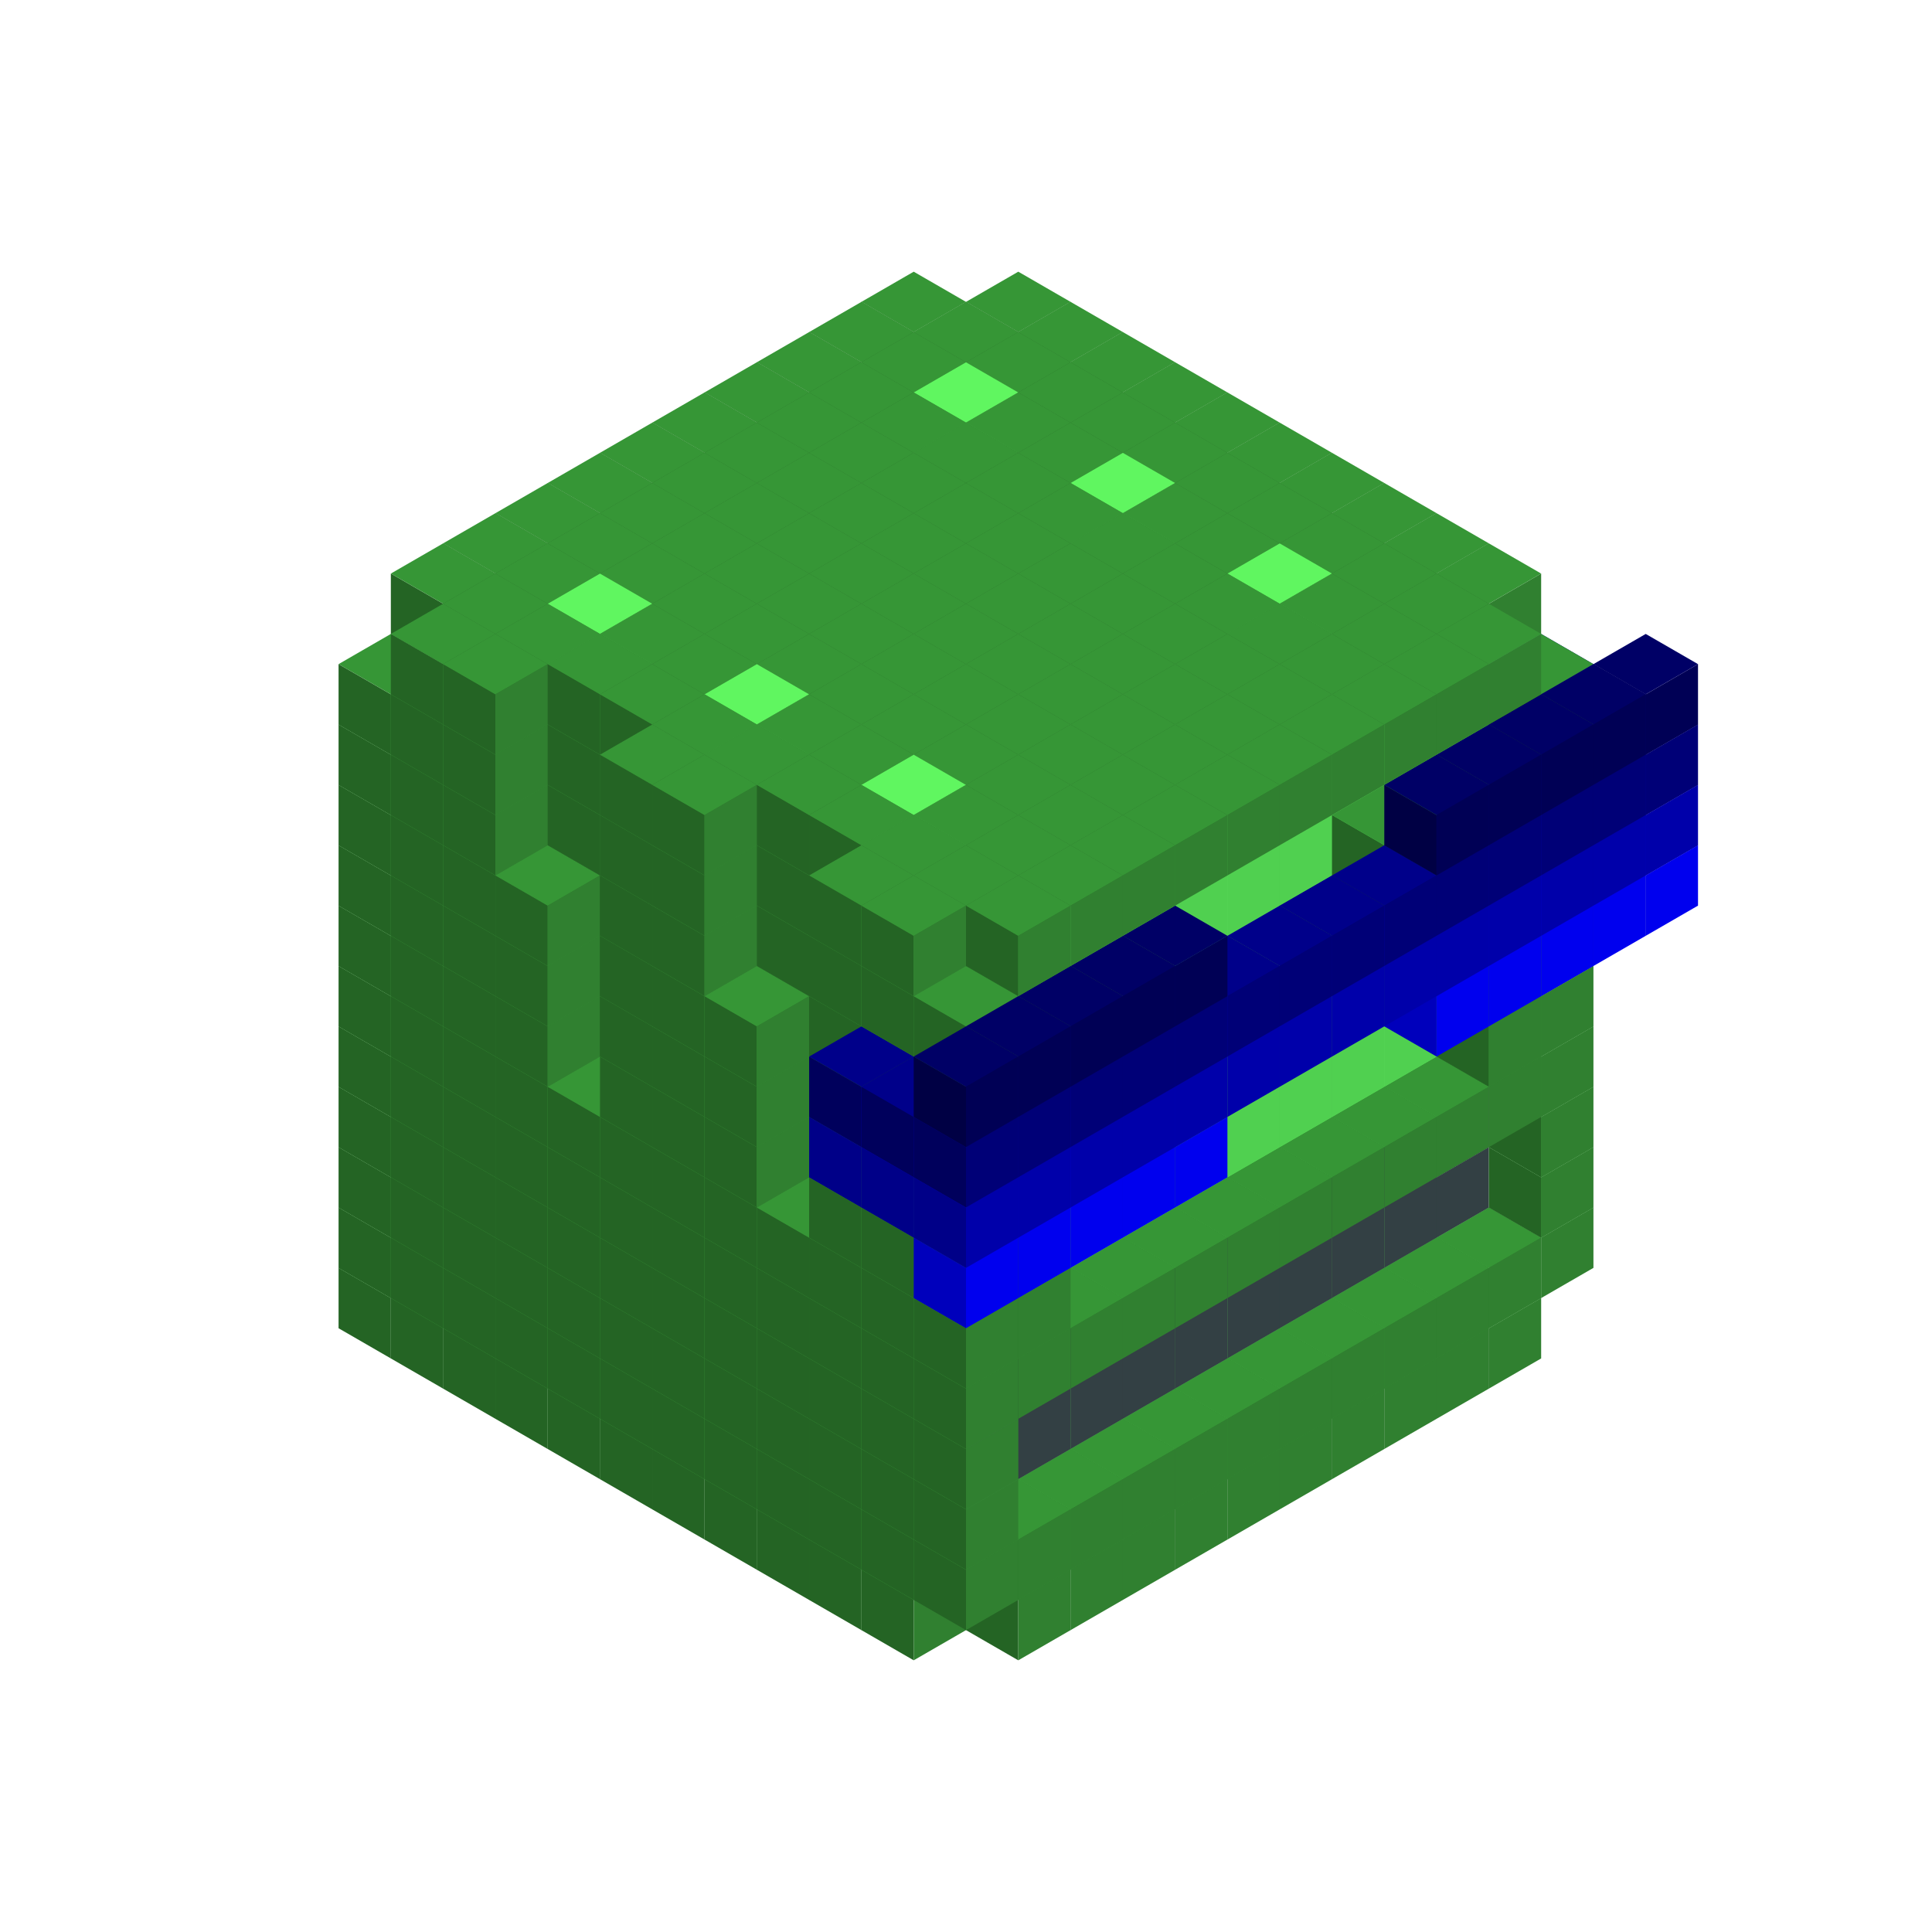 
<svg width='600' height='600' viewBox='4436371 5550000 3200000 3200000' xmlns='http://www.w3.org/2000/svg' xmlns:xlink='http://www.w3.org/1999/xlink'>
<use xlink:href='#v-0x00000069-1' transform='translate(983738,3600000)'/>
<use xlink:href='#v-0x00000069-1' transform='translate(1070341,3650000)'/>
<use xlink:href='#v-0x00000069-1' transform='translate(1156944,3700000)'/>
<use xlink:href='#v-0x00000069-1' transform='translate(1243547,3750000)'/>
<use xlink:href='#v-0x00000069-1' transform='translate(1330150,3800000)'/>
<use xlink:href='#v-0x00000069-1' transform='translate(1416753,3850000)'/>
<use xlink:href='#v-0x00000069-1' transform='translate(1503356,3900000)'/>
<use xlink:href='#v-0x00000069-1' transform='translate(1589959,3950000)'/>
<use xlink:href='#v-0x00000069-1' transform='translate(1676562,4000000)'/>
<use xlink:href='#v-0x00000069-1' transform='translate(1763165,4050000)'/>
<use xlink:href='#v-0x00000069-1' transform='translate(1849768,4100000)'/>
<use xlink:href='#v-0x00000069-1' transform='translate(2802401,3650000)'/>
<use xlink:href='#v-0x00000069-1' transform='translate(2715798,3700000)'/>
<use xlink:href='#v-0x00000069-1' transform='translate(2629195,3750000)'/>
<use xlink:href='#v-0x00000069-1' transform='translate(2542592,3800000)'/>
<use xlink:href='#v-0x00000069-1' transform='translate(2455989,3850000)'/>
<use xlink:href='#v-0x00000069-1' transform='translate(2369386,3900000)'/>
<use xlink:href='#v-0x00000069-1' transform='translate(2282783,3950000)'/>
<use xlink:href='#v-0x00000069-1' transform='translate(2196180,4000000)'/>
<use xlink:href='#v-0x00000069-1' transform='translate(2109577,4050000)'/>
<use xlink:href='#v-0x00000069-1' transform='translate(2022974,4100000)'/>
<use xlink:href='#v-0x00000069-1' transform='translate(983738,3500000)'/>
<use xlink:href='#v-0x00000069-1' transform='translate(1156944,3500000)'/>
<use xlink:href='#v-0x00000069-1' transform='translate(1070341,3550000)'/>
<use xlink:href='#v-0x00000069-1' transform='translate(1243547,3550000)'/>
<use xlink:href='#v-0x00000069-1' transform='translate(1156944,3600000)'/>
<use xlink:href='#v-0x00000069-1' transform='translate(1330150,3600000)'/>
<use xlink:href='#v-0x00000069-1' transform='translate(1243547,3650000)'/>
<use xlink:href='#v-0x00000069-1' transform='translate(1416753,3650000)'/>
<use xlink:href='#v-0x00000069-1' transform='translate(1330150,3700000)'/>
<use xlink:href='#v-0x00000069-1' transform='translate(1503356,3700000)'/>
<use xlink:href='#v-0x00000069-1' transform='translate(1416753,3750000)'/>
<use xlink:href='#v-0x00000069-1' transform='translate(1589959,3750000)'/>
<use xlink:href='#v-0x00000069-1' transform='translate(1503356,3800000)'/>
<use xlink:href='#v-0x00000069-1' transform='translate(1676562,3800000)'/>
<use xlink:href='#v-0x00000069-1' transform='translate(1589959,3850000)'/>
<use xlink:href='#v-0x00000069-1' transform='translate(1763165,3850000)'/>
<use xlink:href='#v-0x00000069-1' transform='translate(1676562,3900000)'/>
<use xlink:href='#v-0x00000069-1' transform='translate(1849768,3900000)'/>
<use xlink:href='#v-0x00000069-1' transform='translate(1763165,3950000)'/>
<use xlink:href='#v-0x00000069-2' transform='translate(2715798,3500000)'/>
<use xlink:href='#v-0x00000069-2' transform='translate(2629195,3550000)'/>
<use xlink:href='#v-0x00000069-2' transform='translate(2542592,3600000)'/>
<use xlink:href='#v-0x00000069-2' transform='translate(2455989,3650000)'/>
<use xlink:href='#v-0x00000069-2' transform='translate(2369386,3700000)'/>
<use xlink:href='#v-0x00000069-2' transform='translate(2282783,3750000)'/>
<use xlink:href='#v-0x00000069-2' transform='translate(2196180,3800000)'/>
<use xlink:href='#v-0x00000069-2' transform='translate(2109577,3850000)'/>
<use xlink:href='#v-0x00000069-2' transform='translate(2022974,3900000)'/>
<use xlink:href='#v-0x00000069-1' transform='translate(1936371,3950000)'/>
<use xlink:href='#v-0x00000069-1' transform='translate(1849768,4000000)'/>
<use xlink:href='#v-0x00000069-1' transform='translate(2889004,3500000)'/>
<use xlink:href='#v-0x00000069-1' transform='translate(2802401,3550000)'/>
<use xlink:href='#v-0x00000069-1' transform='translate(2715798,3600000)'/>
<use xlink:href='#v-0x00000069-1' transform='translate(2629195,3650000)'/>
<use xlink:href='#v-0x00000069-1' transform='translate(2542592,3700000)'/>
<use xlink:href='#v-0x00000069-1' transform='translate(2455989,3750000)'/>
<use xlink:href='#v-0x00000069-1' transform='translate(2369386,3800000)'/>
<use xlink:href='#v-0x00000069-1' transform='translate(2282783,3850000)'/>
<use xlink:href='#v-0x00000069-1' transform='translate(2196180,3900000)'/>
<use xlink:href='#v-0x00000069-1' transform='translate(2109577,3950000)'/>
<use xlink:href='#v-0x00000069-1' transform='translate(2022974,4000000)'/>
<use xlink:href='#v-0x00000069-1' transform='translate(1936371,4050000)'/>
<use xlink:href='#v-0x00000069-1' transform='translate(983738,3400000)'/>
<use xlink:href='#v-0x00000069-1' transform='translate(1156944,3400000)'/>
<use xlink:href='#v-0x00000069-1' transform='translate(1070341,3450000)'/>
<use xlink:href='#v-0x00000069-1' transform='translate(1243547,3450000)'/>
<use xlink:href='#v-0x00000069-1' transform='translate(1156944,3500000)'/>
<use xlink:href='#v-0x00000069-1' transform='translate(1330150,3500000)'/>
<use xlink:href='#v-0x00000069-1' transform='translate(1243547,3550000)'/>
<use xlink:href='#v-0x00000069-1' transform='translate(1416753,3550000)'/>
<use xlink:href='#v-0x00000069-1' transform='translate(1330150,3600000)'/>
<use xlink:href='#v-0x00000069-1' transform='translate(1503356,3600000)'/>
<use xlink:href='#v-0x00000069-1' transform='translate(1416753,3650000)'/>
<use xlink:href='#v-0x00000069-1' transform='translate(1589959,3650000)'/>
<use xlink:href='#v-0x00000069-1' transform='translate(1503356,3700000)'/>
<use xlink:href='#v-0x00000069-1' transform='translate(1676562,3700000)'/>
<use xlink:href='#v-0x00000069-1' transform='translate(1589959,3750000)'/>
<use xlink:href='#v-0x00000069-1' transform='translate(1763165,3750000)'/>
<use xlink:href='#v-0x00000069-1' transform='translate(1676562,3800000)'/>
<use xlink:href='#v-0x00000069-1' transform='translate(1849768,3800000)'/>
<use xlink:href='#v-0x00000069-1' transform='translate(1763165,3850000)'/>
<use xlink:href='#v-0x00000069-4' transform='translate(2715798,3400000)'/>
<use xlink:href='#v-0x00000069-4' transform='translate(2629195,3450000)'/>
<use xlink:href='#v-0x00000069-4' transform='translate(2542592,3500000)'/>
<use xlink:href='#v-0x00000069-4' transform='translate(2455989,3550000)'/>
<use xlink:href='#v-0x00000069-4' transform='translate(2369386,3600000)'/>
<use xlink:href='#v-0x00000069-4' transform='translate(2282783,3650000)'/>
<use xlink:href='#v-0x00000069-4' transform='translate(2196180,3700000)'/>
<use xlink:href='#v-0x00000069-4' transform='translate(2109577,3750000)'/>
<use xlink:href='#v-0x00000069-4' transform='translate(2022974,3800000)'/>
<use xlink:href='#v-0x00000069-4' transform='translate(1936371,3850000)'/>
<use xlink:href='#v-0x00000069-1' transform='translate(1849768,3900000)'/>
<use xlink:href='#v-0x00000069-1' transform='translate(2889004,3400000)'/>
<use xlink:href='#v-0x00000069-1' transform='translate(1936371,3950000)'/>
<use xlink:href='#v-0x00000069-1' transform='translate(983738,3300000)'/>
<use xlink:href='#v-0x00000069-1' transform='translate(1156944,3300000)'/>
<use xlink:href='#v-0x00000069-1' transform='translate(1070341,3350000)'/>
<use xlink:href='#v-0x00000069-1' transform='translate(1243547,3350000)'/>
<use xlink:href='#v-0x00000069-1' transform='translate(1156944,3400000)'/>
<use xlink:href='#v-0x00000069-1' transform='translate(1330150,3400000)'/>
<use xlink:href='#v-0x00000069-1' transform='translate(1243547,3450000)'/>
<use xlink:href='#v-0x00000069-1' transform='translate(1416753,3450000)'/>
<use xlink:href='#v-0x00000069-1' transform='translate(1330150,3500000)'/>
<use xlink:href='#v-0x00000069-1' transform='translate(1503356,3500000)'/>
<use xlink:href='#v-0x00000069-1' transform='translate(1416753,3550000)'/>
<use xlink:href='#v-0x00000069-1' transform='translate(1589959,3550000)'/>
<use xlink:href='#v-0x00000069-1' transform='translate(1503356,3600000)'/>
<use xlink:href='#v-0x00000069-1' transform='translate(1676562,3600000)'/>
<use xlink:href='#v-0x00000069-1' transform='translate(1589959,3650000)'/>
<use xlink:href='#v-0x00000069-1' transform='translate(1763165,3650000)'/>
<use xlink:href='#v-0x00000069-1' transform='translate(1676562,3700000)'/>
<use xlink:href='#v-0x00000069-1' transform='translate(1849768,3700000)'/>
<use xlink:href='#v-0x00000069-1' transform='translate(1763165,3750000)'/>
<use xlink:href='#v-0x00000069-4' transform='translate(2715798,3300000)'/>
<use xlink:href='#v-0x00000069-4' transform='translate(2629195,3350000)'/>
<use xlink:href='#v-0x00000069-4' transform='translate(2542592,3400000)'/>
<use xlink:href='#v-0x00000069-4' transform='translate(2455989,3450000)'/>
<use xlink:href='#v-0x00000069-4' transform='translate(2369386,3500000)'/>
<use xlink:href='#v-0x00000069-4' transform='translate(2282783,3550000)'/>
<use xlink:href='#v-0x00000069-4' transform='translate(2196180,3600000)'/>
<use xlink:href='#v-0x00000069-4' transform='translate(2109577,3650000)'/>
<use xlink:href='#v-0x00000069-4' transform='translate(2022974,3700000)'/>
<use xlink:href='#v-0x00000069-4' transform='translate(1936371,3750000)'/>
<use xlink:href='#v-0x00000069-1' transform='translate(1849768,3800000)'/>
<use xlink:href='#v-0x00000069-1' transform='translate(2889004,3300000)'/>
<use xlink:href='#v-0x00000069-1' transform='translate(1936371,3850000)'/>
<use xlink:href='#v-0x00000069-1' transform='translate(983738,3200000)'/>
<use xlink:href='#v-0x00000069-1' transform='translate(1156944,3200000)'/>
<use xlink:href='#v-0x00000069-1' transform='translate(1070341,3250000)'/>
<use xlink:href='#v-0x00000069-1' transform='translate(1243547,3250000)'/>
<use xlink:href='#v-0x00000069-1' transform='translate(1156944,3300000)'/>
<use xlink:href='#v-0x00000069-1' transform='translate(1330150,3300000)'/>
<use xlink:href='#v-0x00000069-1' transform='translate(1243547,3350000)'/>
<use xlink:href='#v-0x00000069-1' transform='translate(1416753,3350000)'/>
<use xlink:href='#v-0x00000069-1' transform='translate(1330150,3400000)'/>
<use xlink:href='#v-0x00000069-1' transform='translate(1503356,3400000)'/>
<use xlink:href='#v-0x00000069-1' transform='translate(1416753,3450000)'/>
<use xlink:href='#v-0x00000069-1' transform='translate(1589959,3450000)'/>
<use xlink:href='#v-0x00000069-1' transform='translate(1503356,3500000)'/>
<use xlink:href='#v-0x00000069-1' transform='translate(1676562,3500000)'/>
<use xlink:href='#v-0x00000069-1' transform='translate(1589959,3550000)'/>
<use xlink:href='#v-0x00000069-1' transform='translate(1763165,3550000)'/>
<use xlink:href='#v-0x00000069-1' transform='translate(1676562,3600000)'/>
<use xlink:href='#v-0x00000069-1' transform='translate(1849768,3600000)'/>
<use xlink:href='#v-0x00000069-1' transform='translate(1763165,3650000)'/>
<use xlink:href='#v-0x00000069-2' transform='translate(2715798,3200000)'/>
<use xlink:href='#v-0x00000069-2' transform='translate(2629195,3250000)'/>
<use xlink:href='#v-0x00000069-2' transform='translate(2542592,3300000)'/>
<use xlink:href='#v-0x00000069-2' transform='translate(2455989,3350000)'/>
<use xlink:href='#v-0x00000069-2' transform='translate(2369386,3400000)'/>
<use xlink:href='#v-0x00000069-2' transform='translate(2282783,3450000)'/>
<use xlink:href='#v-0x00000069-2' transform='translate(2196180,3500000)'/>
<use xlink:href='#v-0x00000069-2' transform='translate(2109577,3550000)'/>
<use xlink:href='#v-0x00000069-2' transform='translate(2022974,3600000)'/>
<use xlink:href='#v-0x00000069-1' transform='translate(1936371,3650000)'/>
<use xlink:href='#v-0x00000069-1' transform='translate(1849768,3700000)'/>
<use xlink:href='#v-0x00000069-1' transform='translate(2889004,3200000)'/>
<use xlink:href='#v-0x00000069-1' transform='translate(2802401,3250000)'/>
<use xlink:href='#v-0x00000069-1' transform='translate(2715798,3300000)'/>
<use xlink:href='#v-0x00000069-1' transform='translate(2629195,3350000)'/>
<use xlink:href='#v-0x00000069-1' transform='translate(2542592,3400000)'/>
<use xlink:href='#v-0x00000069-1' transform='translate(2455989,3450000)'/>
<use xlink:href='#v-0x00000069-1' transform='translate(2369386,3500000)'/>
<use xlink:href='#v-0x00000069-1' transform='translate(2282783,3550000)'/>
<use xlink:href='#v-0x00000069-1' transform='translate(2196180,3600000)'/>
<use xlink:href='#v-0x00000069-1' transform='translate(2109577,3650000)'/>
<use xlink:href='#v-0x00000069-1' transform='translate(2022974,3700000)'/>
<use xlink:href='#v-0x00000069-1' transform='translate(1936371,3750000)'/>
<use xlink:href='#v-0x00000069-1' transform='translate(983738,3100000)'/>
<use xlink:href='#v-0x00000069-1' transform='translate(1156944,3100000)'/>
<use xlink:href='#v-0x00000069-1' transform='translate(1070341,3150000)'/>
<use xlink:href='#v-0x00000069-1' transform='translate(1243547,3150000)'/>
<use xlink:href='#v-0x00000069-1' transform='translate(1156944,3200000)'/>
<use xlink:href='#v-0x00000069-1' transform='translate(1330150,3200000)'/>
<use xlink:href='#v-0x00000069-1' transform='translate(1243547,3250000)'/>
<use xlink:href='#v-0x00000069-1' transform='translate(1416753,3250000)'/>
<use xlink:href='#v-0x00000069-1' transform='translate(1330150,3300000)'/>
<use xlink:href='#v-0x00000069-1' transform='translate(1503356,3300000)'/>
<use xlink:href='#v-0x00000069-1' transform='translate(1416753,3350000)'/>
<use xlink:href='#v-0x00000069-1' transform='translate(1589959,3350000)'/>
<use xlink:href='#v-0x00000069-1' transform='translate(1503356,3400000)'/>
<use xlink:href='#v-0x00000069-1' transform='translate(1676562,3400000)'/>
<use xlink:href='#v-0x00000069-1' transform='translate(1589959,3450000)'/>
<use xlink:href='#v-0x00000069-1' transform='translate(1763165,3450000)'/>
<use xlink:href='#v-0x00000069-1' transform='translate(1676562,3500000)'/>
<use xlink:href='#v-0x00000069-1' transform='translate(1849768,3500000)'/>
<use xlink:href='#v-0x00000069-1' transform='translate(1763165,3550000)'/>
<use xlink:href='#v-0x00000069-2' transform='translate(2715798,3100000)'/>
<use xlink:href='#v-0x00000069-2' transform='translate(2629195,3150000)'/>
<use xlink:href='#v-0x00000069-2' transform='translate(2542592,3200000)'/>
<use xlink:href='#v-0x00000069-2' transform='translate(2455989,3250000)'/>
<use xlink:href='#v-0x00000069-2' transform='translate(2369386,3300000)'/>
<use xlink:href='#v-0x00000069-2' transform='translate(2282783,3350000)'/>
<use xlink:href='#v-0x00000069-2' transform='translate(2196180,3400000)'/>
<use xlink:href='#v-0x00000069-2' transform='translate(2109577,3450000)'/>
<use xlink:href='#v-0x00000069-2' transform='translate(2022974,3500000)'/>
<use xlink:href='#v-0x00000069-1' transform='translate(1936371,3550000)'/>
<use xlink:href='#v-0x00000069-1' transform='translate(1849768,3600000)'/>
<use xlink:href='#v-0x00000069-1' transform='translate(2889004,3100000)'/>
<use xlink:href='#v-0x00000069-1' transform='translate(2802401,3150000)'/>
<use xlink:href='#v-0x00000069-1' transform='translate(2022974,3600000)'/>
<use xlink:href='#v-0x00000069-1' transform='translate(1936371,3650000)'/>
<use xlink:href='#v-0x00000069-1' transform='translate(983738,3000000)'/>
<use xlink:href='#v-0x00000069-1' transform='translate(1156944,3000000)'/>
<use xlink:href='#v-0x00000069-1' transform='translate(1070341,3050000)'/>
<use xlink:href='#v-0x00000069-1' transform='translate(1243547,3050000)'/>
<use xlink:href='#v-0x00000069-1' transform='translate(1156944,3100000)'/>
<use xlink:href='#v-0x00000069-1' transform='translate(1330150,3100000)'/>
<use xlink:href='#v-0x00000069-1' transform='translate(1243547,3150000)'/>
<use xlink:href='#v-0x00000069-1' transform='translate(1416753,3150000)'/>
<use xlink:href='#v-0x00000069-1' transform='translate(1503356,3200000)'/>
<use xlink:href='#v-0x00000069-1' transform='translate(1416753,3250000)'/>
<use xlink:href='#v-0x00000069-1' transform='translate(1589959,3250000)'/>
<use xlink:href='#v-0x00000069-1' transform='translate(1503356,3300000)'/>
<use xlink:href='#v-0x00000069-1' transform='translate(1676562,3300000)'/>
<use xlink:href='#v-0x00000069-1' transform='translate(1589959,3350000)'/>
<use xlink:href='#v-0x00000069-1' transform='translate(1763165,3350000)'/>
<use xlink:href='#v-0x00000069-1' transform='translate(1849768,3400000)'/>
<use xlink:href='#v-0x00000069-1' transform='translate(1763165,3450000)'/>
<use xlink:href='#v-0x00000069-2' transform='translate(2715798,3000000)'/>
<use xlink:href='#v-0x00000069-2' transform='translate(2629195,3050000)'/>
<use xlink:href='#v-0x00000069-2' transform='translate(2542592,3100000)'/>
<use xlink:href='#v-0x00000069-2' transform='translate(2455989,3150000)'/>
<use xlink:href='#v-0x00000069-2' transform='translate(2369386,3200000)'/>
<use xlink:href='#v-0x00000069-2' transform='translate(2282783,3250000)'/>
<use xlink:href='#v-0x00000069-2' transform='translate(2196180,3300000)'/>
<use xlink:href='#v-0x00000069-2' transform='translate(2109577,3350000)'/>
<use xlink:href='#v-0x00000069-2' transform='translate(2022974,3400000)'/>
<use xlink:href='#v-0x00000069-1' transform='translate(1936371,3450000)'/>
<use xlink:href='#v-0x00000069-1' transform='translate(1849768,3500000)'/>
<use xlink:href='#v-0x00000069-1' transform='translate(2889004,3000000)'/>
<use xlink:href='#v-0x00000069-1' transform='translate(2022974,3500000)'/>
<use xlink:href='#v-0x00000069-1' transform='translate(1936371,3550000)'/>
<use xlink:href='#v-0x00000069-1' transform='translate(983738,2900000)'/>
<use xlink:href='#v-0x00000069-1' transform='translate(1156944,2900000)'/>
<use xlink:href='#v-0x00000069-1' transform='translate(1070341,2950000)'/>
<use xlink:href='#v-0x00000069-1' transform='translate(1243547,2950000)'/>
<use xlink:href='#v-0x00000069-1' transform='translate(1156944,3000000)'/>
<use xlink:href='#v-0x00000069-1' transform='translate(1330150,3000000)'/>
<use xlink:href='#v-0x00000069-1' transform='translate(1243547,3050000)'/>
<use xlink:href='#v-0x00000069-1' transform='translate(1416753,3050000)'/>
<use xlink:href='#v-0x00000069-1' transform='translate(1503356,3100000)'/>
<use xlink:href='#v-0x00000069-1' transform='translate(1416753,3150000)'/>
<use xlink:href='#v-0x00000069-1' transform='translate(1589959,3150000)'/>
<use xlink:href='#v-0x00000069-1' transform='translate(1503356,3200000)'/>
<use xlink:href='#v-0x00000069-1' transform='translate(1676562,3200000)'/>
<use xlink:href='#v-0x00000069-1' transform='translate(1589959,3250000)'/>
<use xlink:href='#v-0x00000069-1' transform='translate(1763165,3250000)'/>
<use xlink:href='#v-0x00000069-1' transform='translate(1849768,3300000)'/>
<use xlink:href='#v-0x00000069-1' transform='translate(1763165,3350000)'/>
<use xlink:href='#v-0x00000069-2' transform='translate(2715798,2900000)'/>
<use xlink:href='#v-0x00000069-2' transform='translate(2629195,2950000)'/>
<use xlink:href='#v-0x00000069-2' transform='translate(2542592,3000000)'/>
<use xlink:href='#v-0x00000069-2' transform='translate(2455989,3050000)'/>
<use xlink:href='#v-0x00000069-2' transform='translate(2369386,3100000)'/>
<use xlink:href='#v-0x00000069-2' transform='translate(2282783,3150000)'/>
<use xlink:href='#v-0x00000069-2' transform='translate(2196180,3200000)'/>
<use xlink:href='#v-0x00000069-2' transform='translate(2109577,3250000)'/>
<use xlink:href='#v-0x00000069-2' transform='translate(2022974,3300000)'/>
<use xlink:href='#v-0x00000069-1' transform='translate(1936371,3350000)'/>
<use xlink:href='#v-0x00000069-1' transform='translate(1849768,3400000)'/>
<use xlink:href='#v-0x00000069-1' transform='translate(2889004,2900000)'/>
<use xlink:href='#v-0x00000069-1' transform='translate(2802401,2950000)'/>
<use xlink:href='#v-0x00000069-1' transform='translate(2715798,3000000)'/>
<use xlink:href='#v-0x00000069-1' transform='translate(2629195,3050000)'/>
<use xlink:href='#v-0x00000069-1' transform='translate(2196180,3300000)'/>
<use xlink:href='#v-0x00000069-1' transform='translate(2109577,3350000)'/>
<use xlink:href='#v-0x00000069-1' transform='translate(2022974,3400000)'/>
<use xlink:href='#v-0x00000069-1' transform='translate(1936371,3450000)'/>
<use xlink:href='#v-0x00000069-8' transform='translate(3062210,2900000)'/>
<use xlink:href='#v-0x00000069-8' transform='translate(2975607,2950000)'/>
<use xlink:href='#v-0x00000069-8' transform='translate(2889004,3000000)'/>
<use xlink:href='#v-0x00000069-8' transform='translate(2802401,3050000)'/>
<use xlink:href='#v-0x00000069-8' transform='translate(2715798,3100000)'/>
<use xlink:href='#v-0x00000069-8' transform='translate(2282783,3350000)'/>
<use xlink:href='#v-0x00000069-8' transform='translate(2196180,3400000)'/>
<use xlink:href='#v-0x00000069-8' transform='translate(2109577,3450000)'/>
<use xlink:href='#v-0x00000069-8' transform='translate(2022974,3500000)'/>
<use xlink:href='#v-0x00000069-8' transform='translate(1936371,3550000)'/>
<use xlink:href='#v-0x00000069-1' transform='translate(983738,2800000)'/>
<use xlink:href='#v-0x00000069-1' transform='translate(1156944,2800000)'/>
<use xlink:href='#v-0x00000069-1' transform='translate(1070341,2850000)'/>
<use xlink:href='#v-0x00000069-1' transform='translate(1243547,2850000)'/>
<use xlink:href='#v-0x00000069-1' transform='translate(1156944,2900000)'/>
<use xlink:href='#v-0x00000069-1' transform='translate(1330150,2900000)'/>
<use xlink:href='#v-0x00000069-1' transform='translate(1243547,2950000)'/>
<use xlink:href='#v-0x00000069-1' transform='translate(1416753,2950000)'/>
<use xlink:href='#v-0x00000069-1' transform='translate(1503356,3000000)'/>
<use xlink:href='#v-0x00000069-1' transform='translate(1416753,3050000)'/>
<use xlink:href='#v-0x00000069-1' transform='translate(1589959,3050000)'/>
<use xlink:href='#v-0x00000069-1' transform='translate(1503356,3100000)'/>
<use xlink:href='#v-0x00000069-1' transform='translate(1676562,3100000)'/>
<use xlink:href='#v-0x00000069-1' transform='translate(1589959,3150000)'/>
<use xlink:href='#v-0x00000069-1' transform='translate(1763165,3150000)'/>
<use xlink:href='#v-0x00000069-1' transform='translate(1849768,3200000)'/>
<use xlink:href='#v-0x00000069-1' transform='translate(1763165,3250000)'/>
<use xlink:href='#v-0x00000069-7' transform='translate(2889004,2700000)'/>
<use xlink:href='#v-0x00000069-2' transform='translate(2715798,2800000)'/>
<use xlink:href='#v-0x00000069-2' transform='translate(2629195,2850000)'/>
<use xlink:href='#v-0x00000069-2' transform='translate(2542592,2900000)'/>
<use xlink:href='#v-0x00000069-2' transform='translate(2455989,2950000)'/>
<use xlink:href='#v-0x00000069-2' transform='translate(2369386,3000000)'/>
<use xlink:href='#v-0x00000069-2' transform='translate(2282783,3050000)'/>
<use xlink:href='#v-0x00000069-2' transform='translate(2196180,3100000)'/>
<use xlink:href='#v-0x00000069-2' transform='translate(2109577,3150000)'/>
<use xlink:href='#v-0x00000069-2' transform='translate(2022974,3200000)'/>
<use xlink:href='#v-0x00000069-1' transform='translate(1936371,3250000)'/>
<use xlink:href='#v-0x00000069-1' transform='translate(1849768,3300000)'/>
<use xlink:href='#v-0x00000069-7' transform='translate(1763165,3350000)'/>
<use xlink:href='#v-0x00000069-7' transform='translate(2975607,2750000)'/>
<use xlink:href='#v-0x00000069-1' transform='translate(2889004,2800000)'/>
<use xlink:href='#v-0x00000069-1' transform='translate(2802401,2850000)'/>
<use xlink:href='#v-0x00000069-3' transform='translate(2715798,2900000)'/>
<use xlink:href='#v-0x00000069-3' transform='translate(2629195,2950000)'/>
<use xlink:href='#v-0x00000069-1' transform='translate(2542592,3000000)'/>
<use xlink:href='#v-0x00000069-1' transform='translate(2282783,3150000)'/>
<use xlink:href='#v-0x00000069-3' transform='translate(2196180,3200000)'/>
<use xlink:href='#v-0x00000069-3' transform='translate(2109577,3250000)'/>
<use xlink:href='#v-0x00000069-1' transform='translate(2022974,3300000)'/>
<use xlink:href='#v-0x00000069-1' transform='translate(1936371,3350000)'/>
<use xlink:href='#v-0x00000069-7' transform='translate(1849768,3400000)'/>
<use xlink:href='#v-0x00000069-7' transform='translate(3062210,2800000)'/>
<use xlink:href='#v-0x00000069-7' transform='translate(2975607,2850000)'/>
<use xlink:href='#v-0x00000069-7' transform='translate(2889004,2900000)'/>
<use xlink:href='#v-0x00000069-7' transform='translate(2802401,2950000)'/>
<use xlink:href='#v-0x00000069-7' transform='translate(2715798,3000000)'/>
<use xlink:href='#v-0x00000069-7' transform='translate(2629195,3050000)'/>
<use xlink:href='#v-0x00000069-7' transform='translate(2542592,3100000)'/>
<use xlink:href='#v-0x00000069-7' transform='translate(2455989,3150000)'/>
<use xlink:href='#v-0x00000069-7' transform='translate(2369386,3200000)'/>
<use xlink:href='#v-0x00000069-7' transform='translate(2282783,3250000)'/>
<use xlink:href='#v-0x00000069-7' transform='translate(2196180,3300000)'/>
<use xlink:href='#v-0x00000069-7' transform='translate(2109577,3350000)'/>
<use xlink:href='#v-0x00000069-7' transform='translate(2022974,3400000)'/>
<use xlink:href='#v-0x00000069-7' transform='translate(1936371,3450000)'/>
<use xlink:href='#v-0x00000069-1' transform='translate(983738,2700000)'/>
<use xlink:href='#v-0x00000069-1' transform='translate(1156944,2700000)'/>
<use xlink:href='#v-0x00000069-1' transform='translate(1070341,2750000)'/>
<use xlink:href='#v-0x00000069-1' transform='translate(1243547,2750000)'/>
<use xlink:href='#v-0x00000069-1' transform='translate(1156944,2800000)'/>
<use xlink:href='#v-0x00000069-1' transform='translate(1330150,2800000)'/>
<use xlink:href='#v-0x00000069-1' transform='translate(1416753,2850000)'/>
<use xlink:href='#v-0x00000069-1' transform='translate(1503356,2900000)'/>
<use xlink:href='#v-0x00000069-1' transform='translate(1416753,2950000)'/>
<use xlink:href='#v-0x00000069-1' transform='translate(1589959,2950000)'/>
<use xlink:href='#v-0x00000069-1' transform='translate(1503356,3000000)'/>
<use xlink:href='#v-0x00000069-1' transform='translate(1676562,3000000)'/>
<use xlink:href='#v-0x00000069-1' transform='translate(1763165,3050000)'/>
<use xlink:href='#v-0x00000069-1' transform='translate(1849768,3100000)'/>
<use xlink:href='#v-0x00000069-1' transform='translate(1763165,3150000)'/>
<use xlink:href='#v-0x00000069-6' transform='translate(2889004,2600000)'/>
<use xlink:href='#v-0x00000069-2' transform='translate(2715798,2700000)'/>
<use xlink:href='#v-0x00000069-2' transform='translate(2629195,2750000)'/>
<use xlink:href='#v-0x00000069-2' transform='translate(2542592,2800000)'/>
<use xlink:href='#v-0x00000069-2' transform='translate(2455989,2850000)'/>
<use xlink:href='#v-0x00000069-2' transform='translate(2369386,2900000)'/>
<use xlink:href='#v-0x00000069-2' transform='translate(2282783,2950000)'/>
<use xlink:href='#v-0x00000069-2' transform='translate(2196180,3000000)'/>
<use xlink:href='#v-0x00000069-2' transform='translate(2109577,3050000)'/>
<use xlink:href='#v-0x00000069-2' transform='translate(2022974,3100000)'/>
<use xlink:href='#v-0x00000069-1' transform='translate(1936371,3150000)'/>
<use xlink:href='#v-0x00000069-1' transform='translate(1849768,3200000)'/>
<use xlink:href='#v-0x00000069-6' transform='translate(1763165,3250000)'/>
<use xlink:href='#v-0x00000069-6' transform='translate(2975607,2650000)'/>
<use xlink:href='#v-0x00000069-1' transform='translate(2889004,2700000)'/>
<use xlink:href='#v-0x00000069-1' transform='translate(2802401,2750000)'/>
<use xlink:href='#v-0x00000069-1' transform='translate(2715798,2800000)'/>
<use xlink:href='#v-0x00000069-1' transform='translate(2629195,2850000)'/>
<use xlink:href='#v-0x00000069-1' transform='translate(2196180,3100000)'/>
<use xlink:href='#v-0x00000069-1' transform='translate(2109577,3150000)'/>
<use xlink:href='#v-0x00000069-1' transform='translate(2022974,3200000)'/>
<use xlink:href='#v-0x00000069-1' transform='translate(1936371,3250000)'/>
<use xlink:href='#v-0x00000069-6' transform='translate(1849768,3300000)'/>
<use xlink:href='#v-0x00000069-6' transform='translate(3062210,2700000)'/>
<use xlink:href='#v-0x00000069-6' transform='translate(2975607,2750000)'/>
<use xlink:href='#v-0x00000069-6' transform='translate(2889004,2800000)'/>
<use xlink:href='#v-0x00000069-6' transform='translate(2802401,2850000)'/>
<use xlink:href='#v-0x00000069-6' transform='translate(2715798,2900000)'/>
<use xlink:href='#v-0x00000069-6' transform='translate(2629195,2950000)'/>
<use xlink:href='#v-0x00000069-6' transform='translate(2542592,3000000)'/>
<use xlink:href='#v-0x00000069-6' transform='translate(2455989,3050000)'/>
<use xlink:href='#v-0x00000069-6' transform='translate(2369386,3100000)'/>
<use xlink:href='#v-0x00000069-6' transform='translate(2282783,3150000)'/>
<use xlink:href='#v-0x00000069-6' transform='translate(2196180,3200000)'/>
<use xlink:href='#v-0x00000069-6' transform='translate(2109577,3250000)'/>
<use xlink:href='#v-0x00000069-6' transform='translate(2022974,3300000)'/>
<use xlink:href='#v-0x00000069-6' transform='translate(1936371,3350000)'/>
<use xlink:href='#v-0x00000069-1' transform='translate(983738,2600000)'/>
<use xlink:href='#v-0x00000069-1' transform='translate(1156944,2600000)'/>
<use xlink:href='#v-0x00000069-1' transform='translate(1070341,2650000)'/>
<use xlink:href='#v-0x00000069-1' transform='translate(1243547,2650000)'/>
<use xlink:href='#v-0x00000069-1' transform='translate(1156944,2700000)'/>
<use xlink:href='#v-0x00000069-1' transform='translate(1330150,2700000)'/>
<use xlink:href='#v-0x00000069-1' transform='translate(1416753,2750000)'/>
<use xlink:href='#v-0x00000069-1' transform='translate(1503356,2800000)'/>
<use xlink:href='#v-0x00000069-1' transform='translate(1416753,2850000)'/>
<use xlink:href='#v-0x00000069-1' transform='translate(1589959,2850000)'/>
<use xlink:href='#v-0x00000069-1' transform='translate(1503356,2900000)'/>
<use xlink:href='#v-0x00000069-1' transform='translate(1676562,2900000)'/>
<use xlink:href='#v-0x00000069-1' transform='translate(1763165,2950000)'/>
<use xlink:href='#v-0x00000069-1' transform='translate(1849768,3000000)'/>
<use xlink:href='#v-0x00000069-1' transform='translate(1763165,3050000)'/>
<use xlink:href='#v-0x00000069-2' transform='translate(2715798,2600000)'/>
<use xlink:href='#v-0x00000069-2' transform='translate(2629195,2650000)'/>
<use xlink:href='#v-0x00000069-2' transform='translate(2542592,2700000)'/>
<use xlink:href='#v-0x00000069-2' transform='translate(2455989,2750000)'/>
<use xlink:href='#v-0x00000069-2' transform='translate(2369386,2800000)'/>
<use xlink:href='#v-0x00000069-2' transform='translate(2282783,2850000)'/>
<use xlink:href='#v-0x00000069-2' transform='translate(2196180,2900000)'/>
<use xlink:href='#v-0x00000069-2' transform='translate(2109577,2950000)'/>
<use xlink:href='#v-0x00000069-2' transform='translate(2022974,3000000)'/>
<use xlink:href='#v-0x00000069-1' transform='translate(1936371,3050000)'/>
<use xlink:href='#v-0x00000069-1' transform='translate(1849768,3100000)'/>
<use xlink:href='#v-0x00000069-1' transform='translate(2889004,2600000)'/>
<use xlink:href='#v-0x00000069-1' transform='translate(2022974,3100000)'/>
<use xlink:href='#v-0x00000069-1' transform='translate(1936371,3150000)'/>
<use xlink:href='#v-0x00000069-5' transform='translate(3062210,2600000)'/>
<use xlink:href='#v-0x00000069-5' transform='translate(2975607,2650000)'/>
<use xlink:href='#v-0x00000069-5' transform='translate(2889004,2700000)'/>
<use xlink:href='#v-0x00000069-5' transform='translate(2802401,2750000)'/>
<use xlink:href='#v-0x00000069-5' transform='translate(2715798,2800000)'/>
<use xlink:href='#v-0x00000069-5' transform='translate(2282783,3050000)'/>
<use xlink:href='#v-0x00000069-5' transform='translate(2196180,3100000)'/>
<use xlink:href='#v-0x00000069-5' transform='translate(2109577,3150000)'/>
<use xlink:href='#v-0x00000069-5' transform='translate(2022974,3200000)'/>
<use xlink:href='#v-0x00000069-5' transform='translate(1936371,3250000)'/>
<use xlink:href='#v-0x00000069-1' transform='translate(1849768,2000000)'/>
<use xlink:href='#v-0x00000069-1' transform='translate(1763165,2050000)'/>
<use xlink:href='#v-0x00000069-1' transform='translate(1676562,2100000)'/>
<use xlink:href='#v-0x00000069-1' transform='translate(1589959,2150000)'/>
<use xlink:href='#v-0x00000069-1' transform='translate(1503356,2200000)'/>
<use xlink:href='#v-0x00000069-1' transform='translate(1416753,2250000)'/>
<use xlink:href='#v-0x00000069-1' transform='translate(1330150,2300000)'/>
<use xlink:href='#v-0x00000069-1' transform='translate(1243547,2350000)'/>
<use xlink:href='#v-0x00000069-1' transform='translate(1156944,2400000)'/>
<use xlink:href='#v-0x00000069-1' transform='translate(1070341,2450000)'/>
<use xlink:href='#v-0x00000069-1' transform='translate(2022974,2000000)'/>
<use xlink:href='#v-0x00000069-1' transform='translate(1936371,2050000)'/>
<use xlink:href='#v-0x00000069-1' transform='translate(1849768,2100000)'/>
<use xlink:href='#v-0x00000069-1' transform='translate(1763165,2150000)'/>
<use xlink:href='#v-0x00000069-1' transform='translate(1676562,2200000)'/>
<use xlink:href='#v-0x00000069-1' transform='translate(1589959,2250000)'/>
<use xlink:href='#v-0x00000069-1' transform='translate(1503356,2300000)'/>
<use xlink:href='#v-0x00000069-1' transform='translate(1416753,2350000)'/>
<use xlink:href='#v-0x00000069-1' transform='translate(1330150,2400000)'/>
<use xlink:href='#v-0x00000069-1' transform='translate(1243547,2450000)'/>
<use xlink:href='#v-0x00000069-1' transform='translate(1156944,2500000)'/>
<use xlink:href='#v-0x00000069-1' transform='translate(1070341,2550000)'/>
<use xlink:href='#v-0x00000069-1' transform='translate(2109577,2050000)'/>
<use xlink:href='#v-0x00000069-1' transform='translate(2022974,2100000)'/>
<use xlink:href='#v-0x00000069-2' transform='translate(1936371,2150000)'/>
<use xlink:href='#v-0x00000069-1' transform='translate(1849768,2200000)'/>
<use xlink:href='#v-0x00000069-1' transform='translate(1763165,2250000)'/>
<use xlink:href='#v-0x00000069-1' transform='translate(1676562,2300000)'/>
<use xlink:href='#v-0x00000069-1' transform='translate(1589959,2350000)'/>
<use xlink:href='#v-0x00000069-1' transform='translate(1503356,2400000)'/>
<use xlink:href='#v-0x00000069-1' transform='translate(1416753,2450000)'/>
<use xlink:href='#v-0x00000069-2' transform='translate(1330150,2500000)'/>
<use xlink:href='#v-0x00000069-1' transform='translate(1243547,2550000)'/>
<use xlink:href='#v-0x00000069-1' transform='translate(1156944,2600000)'/>
<use xlink:href='#v-0x00000069-1' transform='translate(2196180,2100000)'/>
<use xlink:href='#v-0x00000069-1' transform='translate(2109577,2150000)'/>
<use xlink:href='#v-0x00000069-1' transform='translate(2022974,2200000)'/>
<use xlink:href='#v-0x00000069-1' transform='translate(1936371,2250000)'/>
<use xlink:href='#v-0x00000069-1' transform='translate(1849768,2300000)'/>
<use xlink:href='#v-0x00000069-1' transform='translate(1763165,2350000)'/>
<use xlink:href='#v-0x00000069-1' transform='translate(1676562,2400000)'/>
<use xlink:href='#v-0x00000069-1' transform='translate(1589959,2450000)'/>
<use xlink:href='#v-0x00000069-1' transform='translate(1503356,2500000)'/>
<use xlink:href='#v-0x00000069-1' transform='translate(1416753,2550000)'/>
<use xlink:href='#v-0x00000069-1' transform='translate(1330150,2600000)'/>
<use xlink:href='#v-0x00000069-1' transform='translate(2282783,2150000)'/>
<use xlink:href='#v-0x00000069-1' transform='translate(2196180,2200000)'/>
<use xlink:href='#v-0x00000069-1' transform='translate(2109577,2250000)'/>
<use xlink:href='#v-0x00000069-1' transform='translate(2022974,2300000)'/>
<use xlink:href='#v-0x00000069-1' transform='translate(1936371,2350000)'/>
<use xlink:href='#v-0x00000069-1' transform='translate(1849768,2400000)'/>
<use xlink:href='#v-0x00000069-1' transform='translate(1763165,2450000)'/>
<use xlink:href='#v-0x00000069-1' transform='translate(1676562,2500000)'/>
<use xlink:href='#v-0x00000069-1' transform='translate(1589959,2550000)'/>
<use xlink:href='#v-0x00000069-1' transform='translate(1503356,2600000)'/>
<use xlink:href='#v-0x00000069-1' transform='translate(1416753,2650000)'/>
<use xlink:href='#v-0x00000069-1' transform='translate(2369386,2200000)'/>
<use xlink:href='#v-0x00000069-1' transform='translate(2282783,2250000)'/>
<use xlink:href='#v-0x00000069-2' transform='translate(2196180,2300000)'/>
<use xlink:href='#v-0x00000069-1' transform='translate(2109577,2350000)'/>
<use xlink:href='#v-0x00000069-1' transform='translate(2022974,2400000)'/>
<use xlink:href='#v-0x00000069-1' transform='translate(1936371,2450000)'/>
<use xlink:href='#v-0x00000069-1' transform='translate(1849768,2500000)'/>
<use xlink:href='#v-0x00000069-1' transform='translate(1763165,2550000)'/>
<use xlink:href='#v-0x00000069-1' transform='translate(1676562,2600000)'/>
<use xlink:href='#v-0x00000069-2' transform='translate(1589959,2650000)'/>
<use xlink:href='#v-0x00000069-1' transform='translate(1503356,2700000)'/>
<use xlink:href='#v-0x00000069-1' transform='translate(1416753,2750000)'/>
<use xlink:href='#v-0x00000069-1' transform='translate(2455989,2250000)'/>
<use xlink:href='#v-0x00000069-1' transform='translate(2369386,2300000)'/>
<use xlink:href='#v-0x00000069-1' transform='translate(2282783,2350000)'/>
<use xlink:href='#v-0x00000069-1' transform='translate(2196180,2400000)'/>
<use xlink:href='#v-0x00000069-1' transform='translate(2109577,2450000)'/>
<use xlink:href='#v-0x00000069-1' transform='translate(2022974,2500000)'/>
<use xlink:href='#v-0x00000069-1' transform='translate(1936371,2550000)'/>
<use xlink:href='#v-0x00000069-1' transform='translate(1849768,2600000)'/>
<use xlink:href='#v-0x00000069-1' transform='translate(1763165,2650000)'/>
<use xlink:href='#v-0x00000069-1' transform='translate(1676562,2700000)'/>
<use xlink:href='#v-0x00000069-1' transform='translate(1589959,2750000)'/>
<use xlink:href='#v-0x00000069-1' transform='translate(1503356,2800000)'/>
<use xlink:href='#v-0x00000069-1' transform='translate(2542592,2300000)'/>
<use xlink:href='#v-0x00000069-1' transform='translate(2455989,2350000)'/>
<use xlink:href='#v-0x00000069-1' transform='translate(2369386,2400000)'/>
<use xlink:href='#v-0x00000069-1' transform='translate(2282783,2450000)'/>
<use xlink:href='#v-0x00000069-1' transform='translate(2196180,2500000)'/>
<use xlink:href='#v-0x00000069-1' transform='translate(2109577,2550000)'/>
<use xlink:href='#v-0x00000069-1' transform='translate(2022974,2600000)'/>
<use xlink:href='#v-0x00000069-1' transform='translate(1936371,2650000)'/>
<use xlink:href='#v-0x00000069-1' transform='translate(1849768,2700000)'/>
<use xlink:href='#v-0x00000069-1' transform='translate(1763165,2750000)'/>
<use xlink:href='#v-0x00000069-1' transform='translate(1676562,2800000)'/>
<use xlink:href='#v-0x00000069-1' transform='translate(2629195,2350000)'/>
<use xlink:href='#v-0x00000069-1' transform='translate(2542592,2400000)'/>
<use xlink:href='#v-0x00000069-2' transform='translate(2455989,2450000)'/>
<use xlink:href='#v-0x00000069-1' transform='translate(2369386,2500000)'/>
<use xlink:href='#v-0x00000069-1' transform='translate(2282783,2550000)'/>
<use xlink:href='#v-0x00000069-1' transform='translate(2196180,2600000)'/>
<use xlink:href='#v-0x00000069-1' transform='translate(2109577,2650000)'/>
<use xlink:href='#v-0x00000069-1' transform='translate(2022974,2700000)'/>
<use xlink:href='#v-0x00000069-1' transform='translate(1936371,2750000)'/>
<use xlink:href='#v-0x00000069-2' transform='translate(1849768,2800000)'/>
<use xlink:href='#v-0x00000069-1' transform='translate(1763165,2850000)'/>
<use xlink:href='#v-0x00000069-1' transform='translate(2715798,2400000)'/>
<use xlink:href='#v-0x00000069-1' transform='translate(2629195,2450000)'/>
<use xlink:href='#v-0x00000069-1' transform='translate(2542592,2500000)'/>
<use xlink:href='#v-0x00000069-1' transform='translate(2455989,2550000)'/>
<use xlink:href='#v-0x00000069-1' transform='translate(2369386,2600000)'/>
<use xlink:href='#v-0x00000069-1' transform='translate(2282783,2650000)'/>
<use xlink:href='#v-0x00000069-1' transform='translate(2196180,2700000)'/>
<use xlink:href='#v-0x00000069-1' transform='translate(2109577,2750000)'/>
<use xlink:href='#v-0x00000069-1' transform='translate(2022974,2800000)'/>
<use xlink:href='#v-0x00000069-1' transform='translate(1936371,2850000)'/>
<use xlink:href='#v-0x00000069-1' transform='translate(1849768,2900000)'/>
<use xlink:href='#v-0x00000069-1' transform='translate(1763165,2950000)'/>
<use xlink:href='#v-0x00000069-1' transform='translate(2802401,2450000)'/>
<use xlink:href='#v-0x00000069-1' transform='translate(2715798,2500000)'/>
<use xlink:href='#v-0x00000069-1' transform='translate(2629195,2550000)'/>
<use xlink:href='#v-0x00000069-1' transform='translate(2542592,2600000)'/>
<use xlink:href='#v-0x00000069-1' transform='translate(2455989,2650000)'/>
<use xlink:href='#v-0x00000069-1' transform='translate(2369386,2700000)'/>
<use xlink:href='#v-0x00000069-1' transform='translate(2282783,2750000)'/>
<use xlink:href='#v-0x00000069-1' transform='translate(2196180,2800000)'/>
<use xlink:href='#v-0x00000069-1' transform='translate(2109577,2850000)'/>
<use xlink:href='#v-0x00000069-1' transform='translate(2022974,2900000)'/>
<use xlink:href='#v-0x00000069-1' transform='translate(1936371,2950000)'/>
<use xlink:href='#v-0x00000069-1' transform='translate(1849768,3000000)'/>
<use xlink:href='#v-0x00000069-1' transform='translate(2802401,2550000)'/>
<use xlink:href='#v-0x00000069-1' transform='translate(2715798,2600000)'/>
<use xlink:href='#v-0x00000069-1' transform='translate(2629195,2650000)'/>
<use xlink:href='#v-0x00000069-1' transform='translate(2542592,2700000)'/>
<use xlink:href='#v-0x00000069-1' transform='translate(2455989,2750000)'/>
<use xlink:href='#v-0x00000069-1' transform='translate(2369386,2800000)'/>
<use xlink:href='#v-0x00000069-1' transform='translate(2282783,2850000)'/>
<use xlink:href='#v-0x00000069-1' transform='translate(2196180,2900000)'/>
<use xlink:href='#v-0x00000069-1' transform='translate(2109577,2950000)'/>
<use xlink:href='#v-0x00000069-1' transform='translate(2022974,3000000)'/>
<defs>
<g id='v-0x00000069-1'>
<polygon points='4100000,4100000 4100000,4200000 4013397,4150000 4013397,4050000' fill='#246424'/>
<polygon points='4100000,4100000 4100000,4200000 4186602,4150000 4186602,4050000' fill='#308030'/>
<polygon points='4100000,4100000 4013397,4050000 4100000,4000000 4186602,4050000' fill='#369636'/>
</g>
<g id='v-0x00000069-2'>
<polygon points='4100000,4100000 4100000,4200000 4013397,4150000 4013397,4050000' fill='#40a440'/>
<polygon points='4100000,4100000 4100000,4200000 4186602,4150000 4186602,4050000' fill='#50d050'/>
<polygon points='4100000,4100000 4013397,4050000 4100000,4000000 4186602,4050000' fill='#60f660'/>
</g>
<g id='v-0x00000069-3'>
<polygon points='4100000,4100000 4100000,4200000 4013397,4150000 4013397,4050000' fill='#08080c'/>
<polygon points='4100000,4100000 4100000,4200000 4186602,4150000 4186602,4050000' fill='#0a0d11'/>
<polygon points='4100000,4100000 4013397,4050000 4100000,4000000 4186602,4050000' fill='#0c0c12'/>
</g>
<g id='v-0x00000069-4'>
<polygon points='4100000,4100000 4100000,4200000 4013397,4150000 4013397,4050000' fill='#283034'/>
<polygon points='4100000,4100000 4100000,4200000 4186602,4150000 4186602,4050000' fill='#334044'/>
<polygon points='4100000,4100000 4013397,4050000 4100000,4000000 4186602,4050000' fill='#3c484e'/>
</g>
<g id='v-0x00000069-5'>
<polygon points='4100000,4100000 4100000,4200000 4013397,4150000 4013397,4050000' fill='#000044'/>
<polygon points='4100000,4100000 4100000,4200000 4186602,4150000 4186602,4050000' fill='#000055'/>
<polygon points='4100000,4100000 4013397,4050000 4100000,4000000 4186602,4050000' fill='#000066'/>
</g>
<g id='v-0x00000069-6'>
<polygon points='4100000,4100000 4100000,4200000 4013397,4150000 4013397,4050000' fill='#00005c'/>
<polygon points='4100000,4100000 4100000,4200000 4186602,4150000 4186602,4050000' fill='#000077'/>
<polygon points='4100000,4100000 4013397,4050000 4100000,4000000 4186602,4050000' fill='#00008a'/>
</g>
<g id='v-0x00000069-7'>
<polygon points='4100000,4100000 4100000,4200000 4013397,4150000 4013397,4050000' fill='#000088'/>
<polygon points='4100000,4100000 4100000,4200000 4186602,4150000 4186602,4050000' fill='#0000aa'/>
<polygon points='4100000,4100000 4013397,4050000 4100000,4000000 4186602,4050000' fill='#0000cc'/>
</g>
<g id='v-0x00000069-8'>
<polygon points='4100000,4100000 4100000,4200000 4013397,4150000 4013397,4050000' fill='#0000bc'/>
<polygon points='4100000,4100000 4100000,4200000 4186602,4150000 4186602,4050000' fill='#0000ee'/>
<polygon points='4100000,4100000 4013397,4050000 4100000,4000000 4186602,4050000' fill='#0000ff'/>
</g>
</defs>
</svg>
